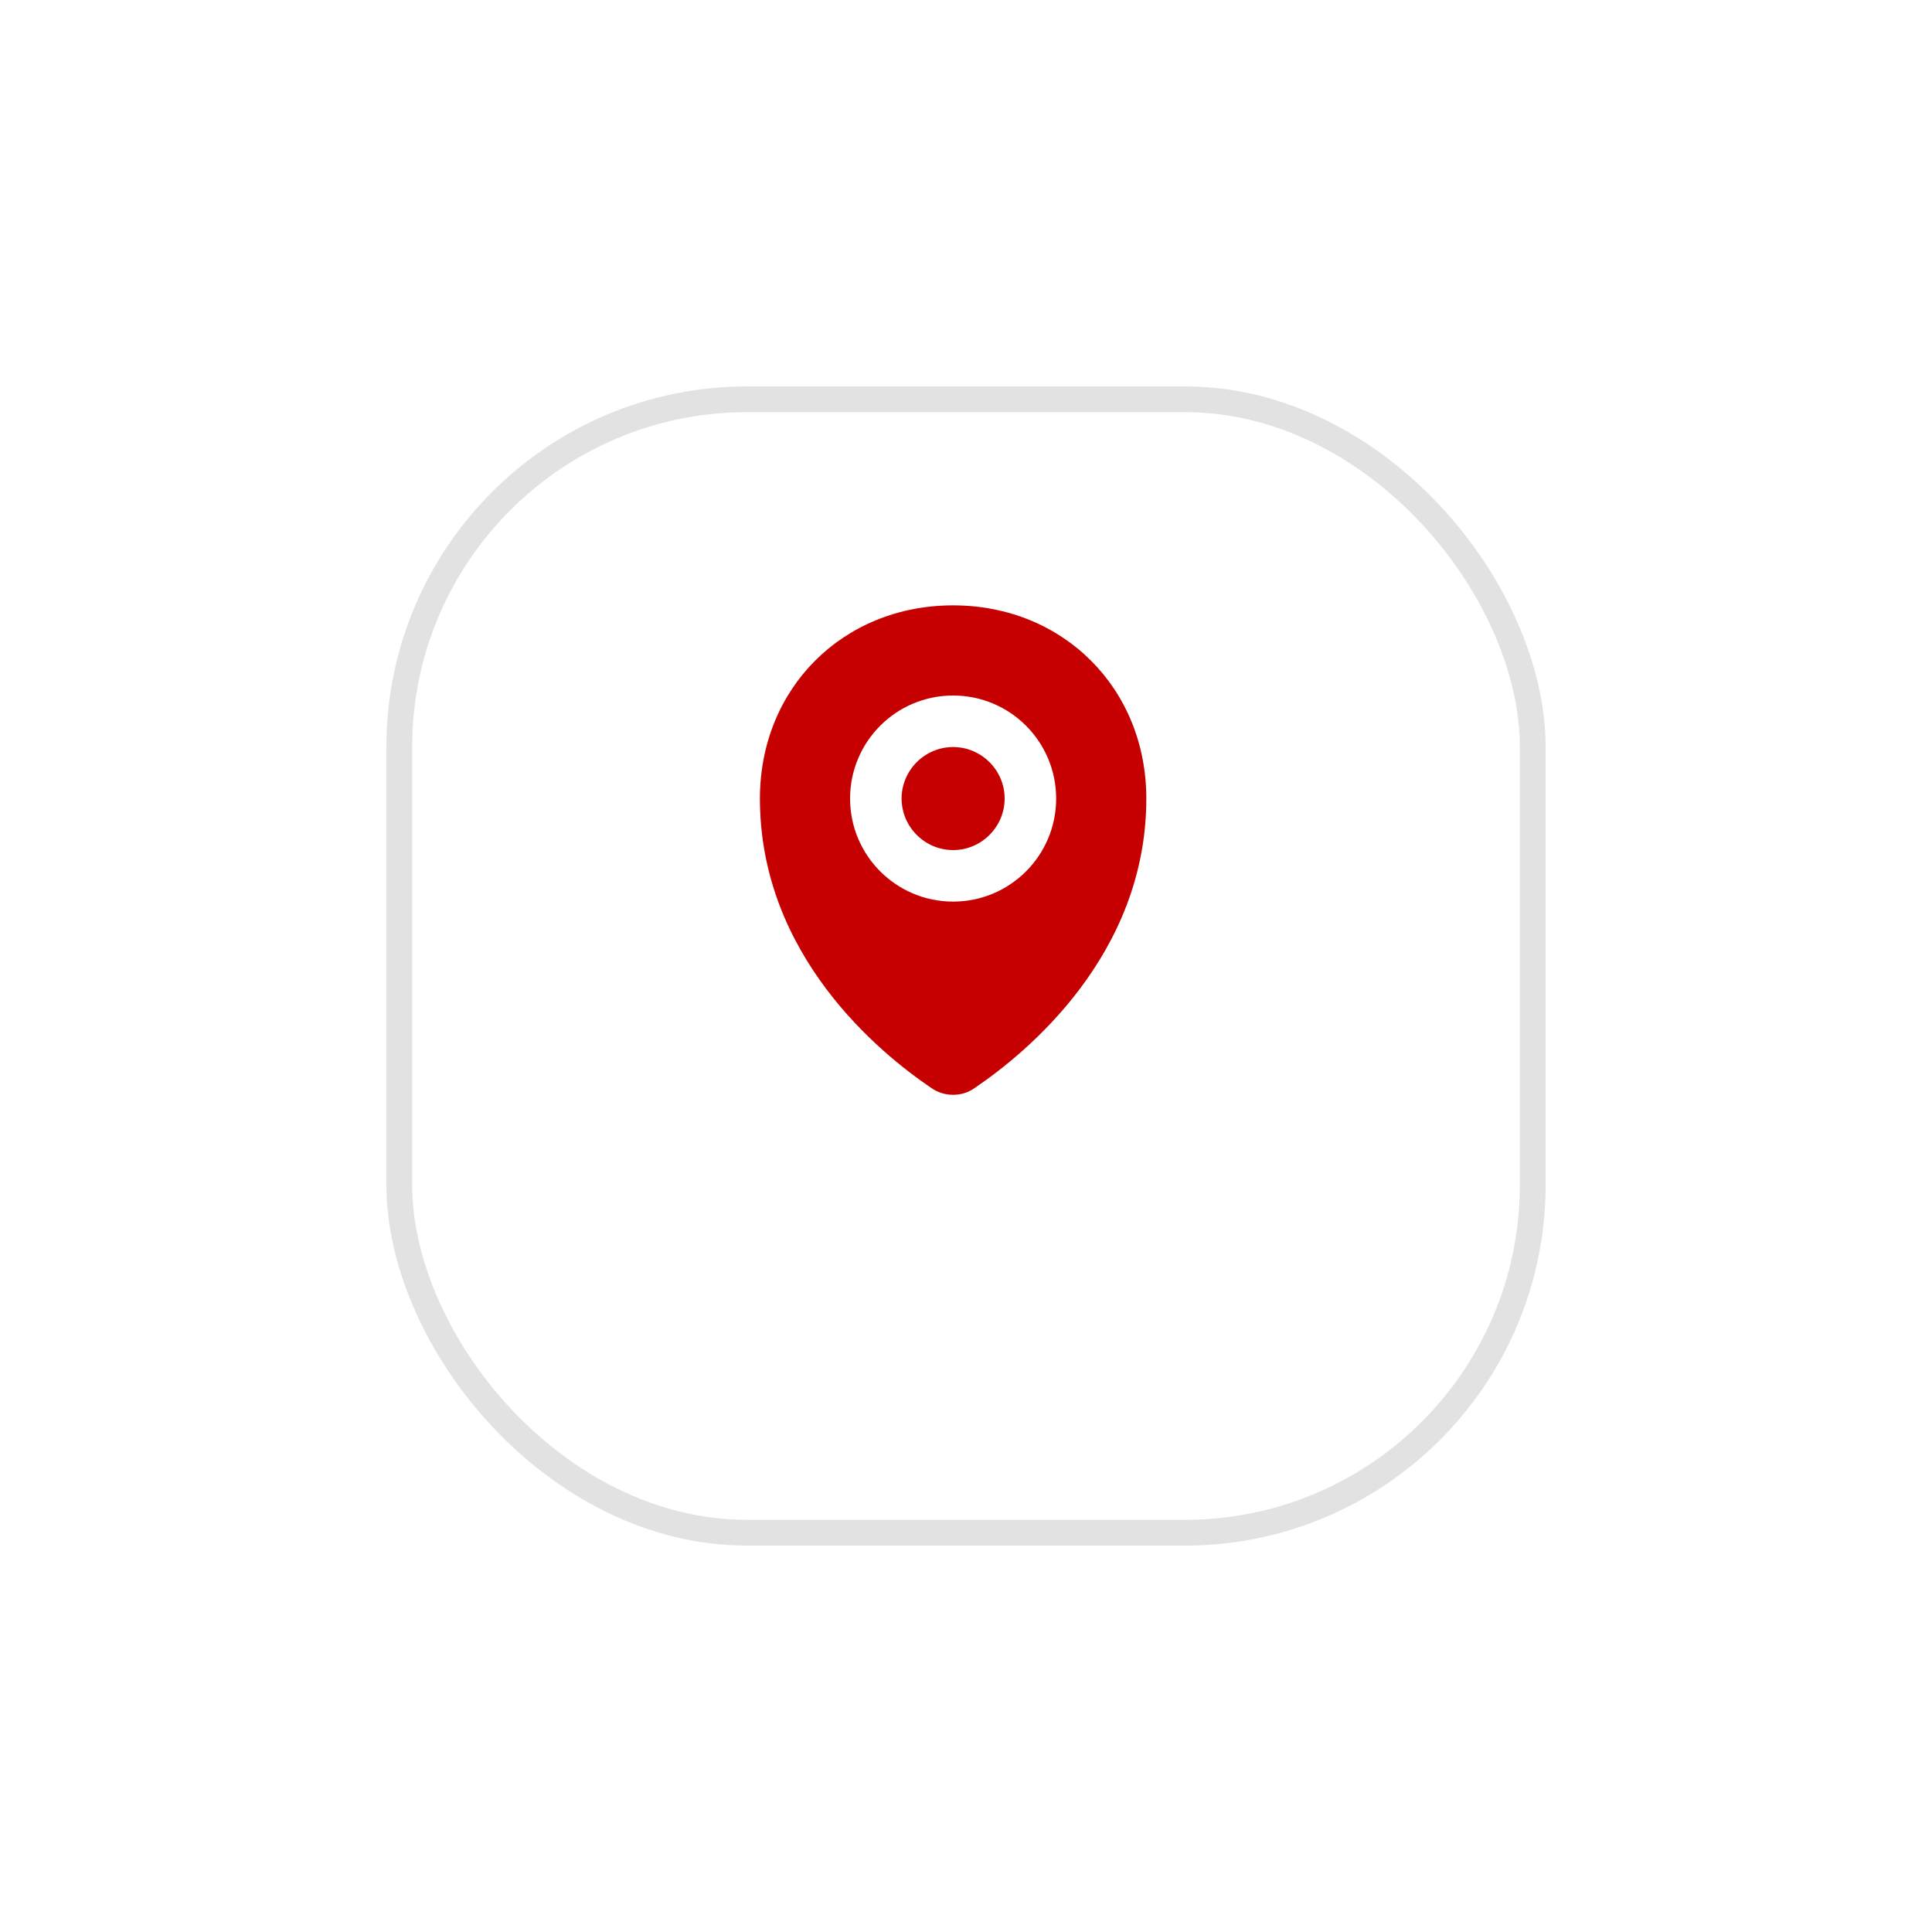<svg width="75" height="75" viewBox="0 0 75 75" fill="none" xmlns="http://www.w3.org/2000/svg">
<g filter="url(#filter0_d_199_6773)">
<rect x="15" y="11" width="45" height="45" rx="14" fill="white"/>
<rect x="15.5" y="11.5" width="44" height="44" rx="13.5" stroke="#E2E2E2"/>
</g>
<path d="M39 31C39 32.1 38.1 33 37 33C35.9 33 35 32.1 35 31C35 29.9 35.9 29 37 29C38.1 29 39 29.9 39 31ZM44.5 31C44.5 37.08 39.83 40.89 37.83 42.24C37.58 42.42 37.29 42.5 37 42.5C36.71 42.5 36.42 42.42 36.16 42.24C34.16 40.89 29.5 37.09 29.5 31C29.5 26.72 32.72 23.5 37 23.5C41.27 23.5 44.5 26.72 44.5 31ZM41 31C41 28.79 39.21 27 37 27C34.79 27 33 28.79 33 31C33 33.21 34.79 35 37 35C39.21 35 41 33.21 41 31Z" fill="#C60000"/>
<defs>
<filter id="filter0_d_199_6773" x="0" y="0" width="75" height="75" filterUnits="userSpaceOnUse" color-interpolation-filters="sRGB">
<feFlood flood-opacity="0" result="BackgroundImageFix"/>
<feColorMatrix in="SourceAlpha" type="matrix" values="0 0 0 0 0 0 0 0 0 0 0 0 0 0 0 0 0 0 127 0" result="hardAlpha"/>
<feOffset dy="4"/>
<feGaussianBlur stdDeviation="7.5"/>
<feComposite in2="hardAlpha" operator="out"/>
<feColorMatrix type="matrix" values="0 0 0 0 0 0 0 0 0 0 0 0 0 0 0 0 0 0 0.11 0"/>
<feBlend mode="normal" in2="BackgroundImageFix" result="effect1_dropShadow_199_6773"/>
<feBlend mode="normal" in="SourceGraphic" in2="effect1_dropShadow_199_6773" result="shape"/>
</filter>
</defs>
</svg>
